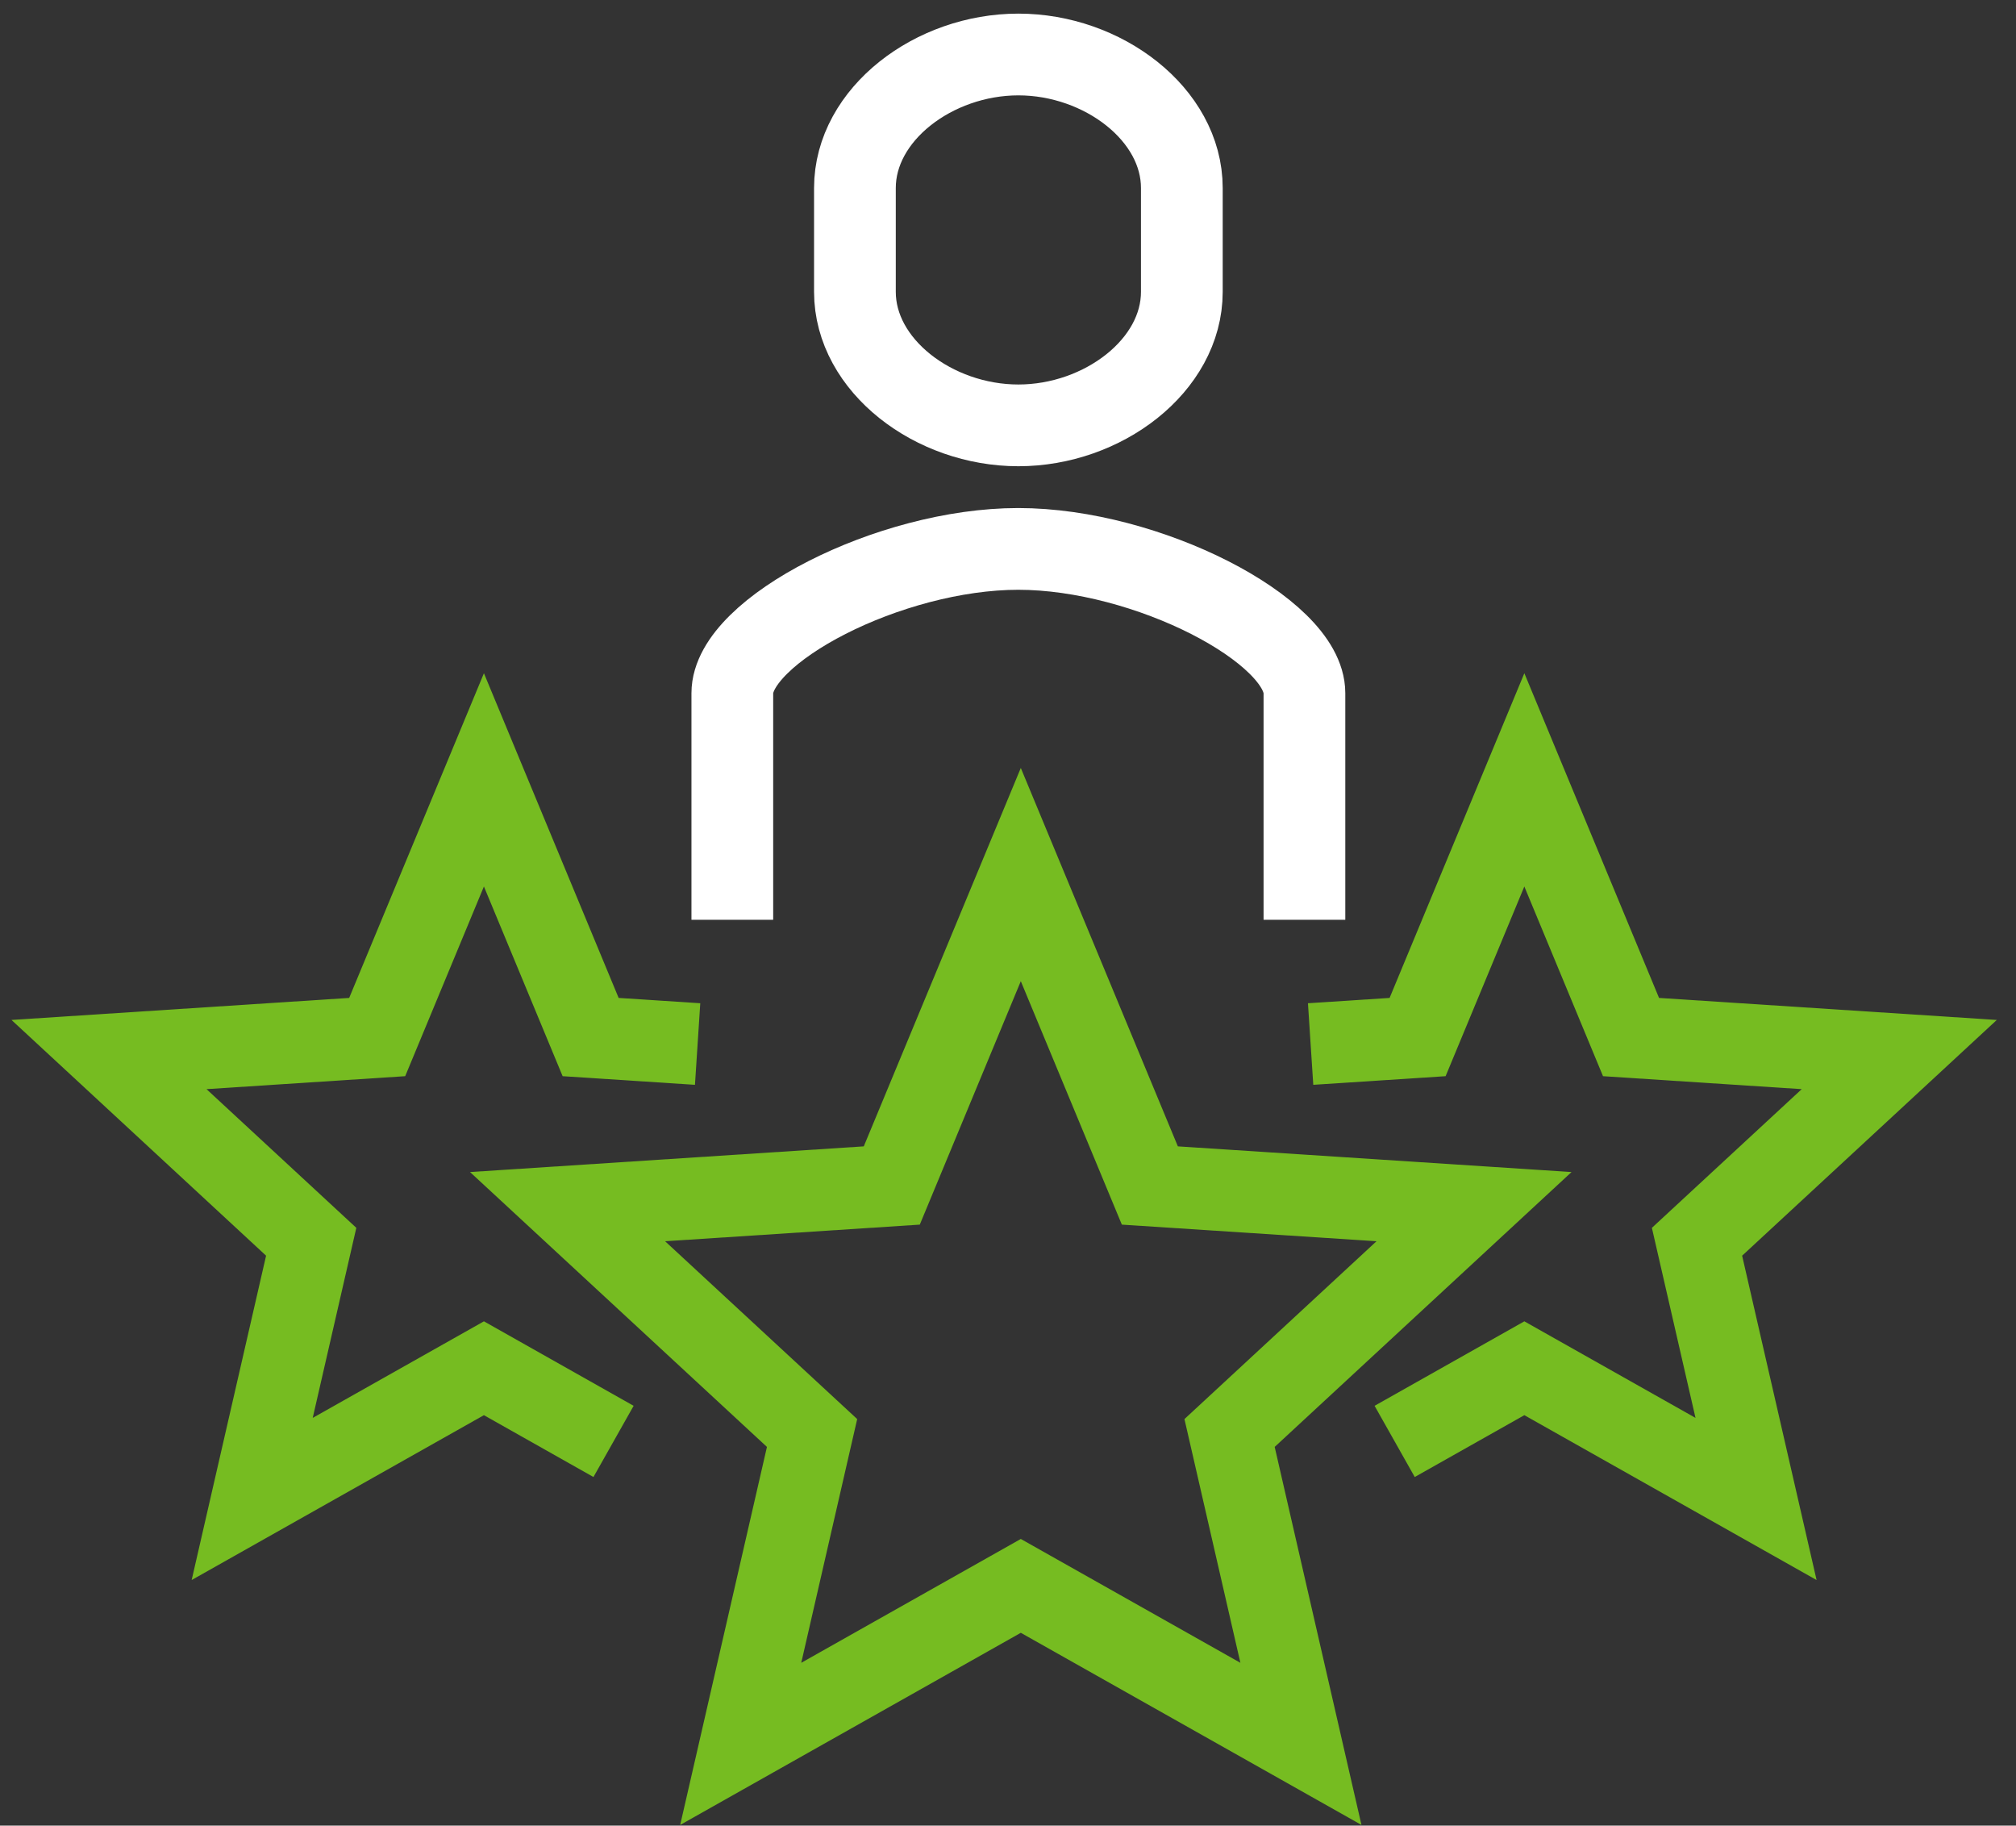 <?xml version="1.0" encoding="UTF-8"?>
<svg viewBox="0 0 74 67" version="1.1" xmlns="http://www.w3.org/2000/svg" xmlns:xlink="http://www.w3.org/1999/xlink">
    <rect x="0" y="0" width="74" height="67" fill="#333333" stroke="none"/>
    <g id="Page-1" stroke="none" stroke-width="1" fill="none" fill-rule="evenodd">
        <g id="Онлайн-образование-СРО+Курсон-1440" transform="translate(-1035, -1934)" stroke-width="3">
            <g id="Group-9" transform="translate(926, 1886)">
                <g id="personal" transform="translate(113, 50)">
                    <polygon id="Stroke-1" stroke="#76BC21" points="33.47 30.097 38.207 41.508 50.106 42.284 41.133 50.591 43.752 62 33.47 56.202 23.189 62 25.808 50.591 16.833 42.284 28.734 41.508"></polygon>
                    <polyline id="Stroke-3" stroke="#76BC21" points="44.108 36.316 48.035 36.06 51.953 26.621 55.869 36.06 65.715 36.702 58.291 43.573 60.458 53.012 51.953 48.215 47.193 50.9"></polyline>
                    <polyline id="Stroke-5" stroke="#76BC21" points="21.607 36.316 17.68 36.06 13.763 26.621 9.845 36.06 0.001 36.702 7.423 43.573 5.257 53.012 13.763 48.215 18.521 50.9"></polyline>
                    <path d="M43.881,31.756 L43.881,23.439 C43.881,21.137 38.099,18.145 33.377,18.145 C28.656,18.145 22.881,21.137 22.881,23.439 L22.881,31.756" id="Stroke-7" stroke="#FFFFFF"></path>
                    <path d="M33.381,-0 C30.279,-0 27.381,2.194 27.381,4.901 L27.381,8.71 C27.381,11.417 30.279,13.611 33.381,13.611 C36.483,13.611 39.381,11.417 39.381,8.71 L39.381,4.901 C39.381,2.194 36.483,-0 33.381,-0 Z" id="Stroke-9" stroke="#FFFFFF"></path>
                </g>
            </g>
        </g>
    </g>
</svg>